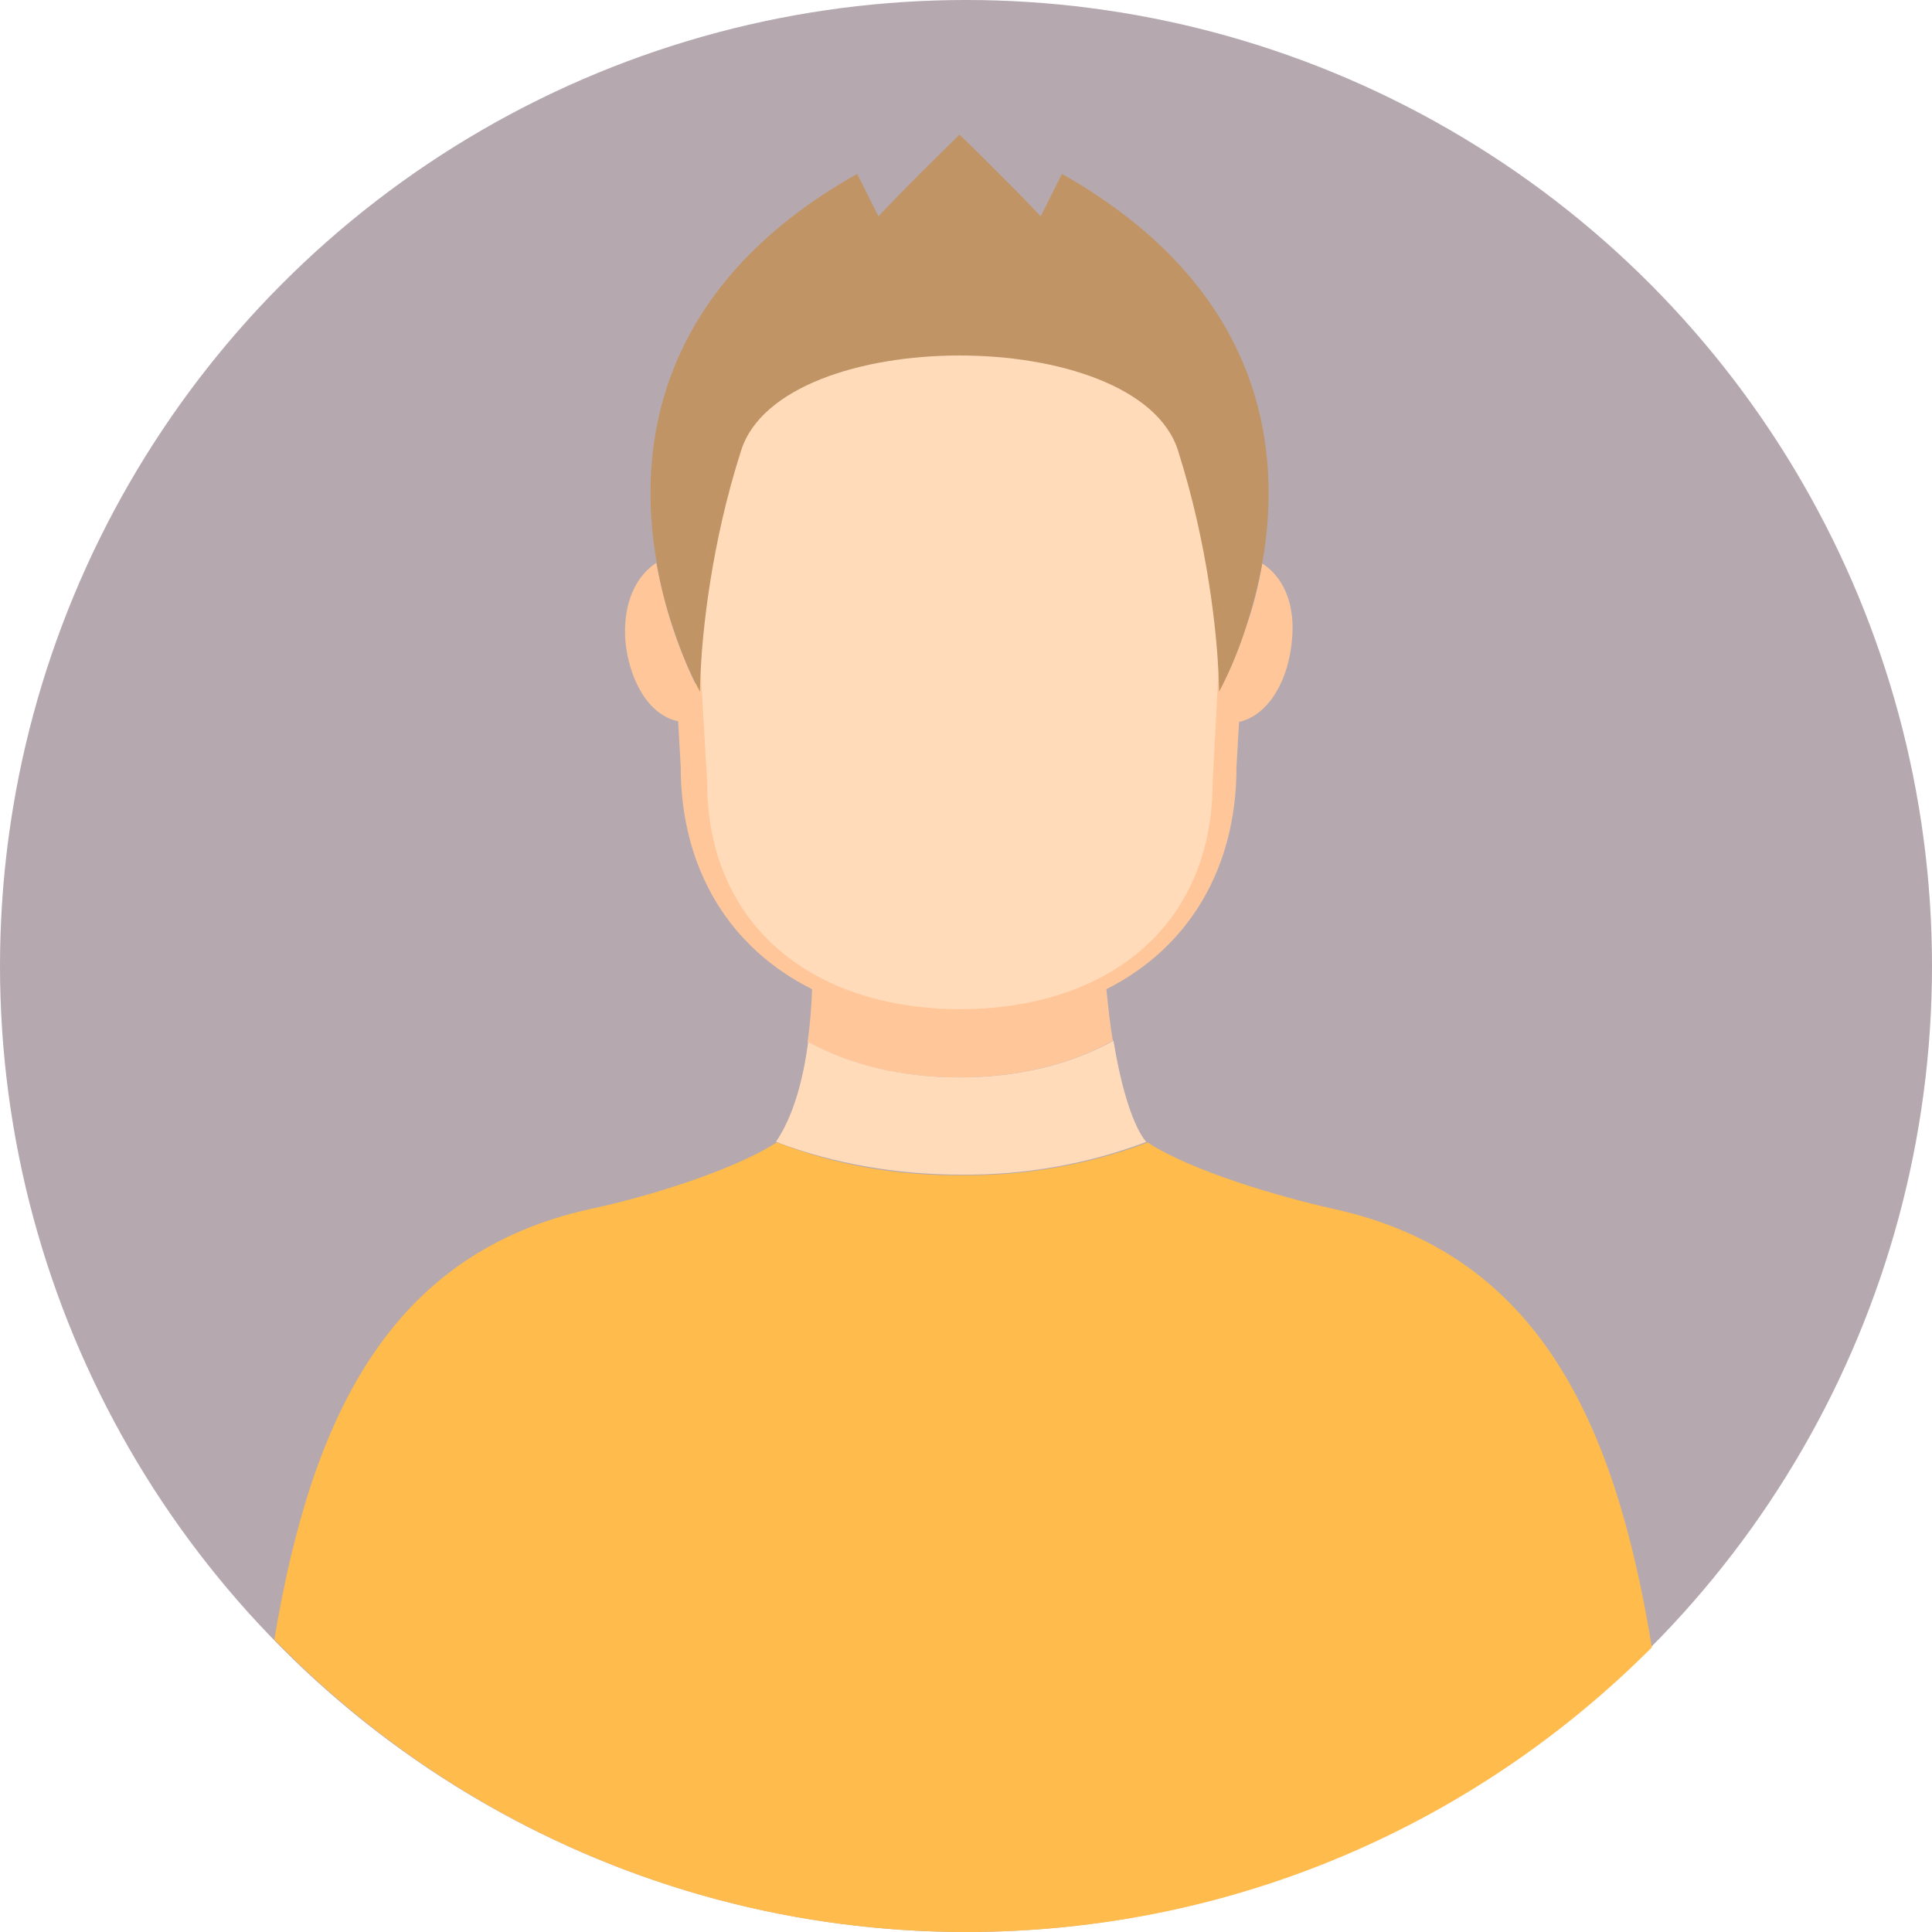 <?xml version="1.0" encoding="utf-8"?>
<!-- Generator: Adobe Illustrator 25.2.0, SVG Export Plug-In . SVG Version: 6.00 Build 0)  -->
<svg version="1.1" id="Layer_1" xmlns="http://www.w3.org/2000/svg" xmlns:xlink="http://www.w3.org/1999/xlink" x="0px" y="0px"
	 width="300px" height="300px" viewBox="0 0 300 300" enable-background="new 0 0 300 300" xml:space="preserve">
<circle fill="#B5A9AF" cx="150" cy="150" r="150"/>
<path fill="#FFC799" d="M196,87.5c-0.6,3.7-1.5,7-2.5,9.8c-1.2,3.8-2.5,6.7-3.4,8.4l0.4-24.4h-83.4l0.9,24.9
	c-0.8-1.6-2.2-4.7-3.6-8.9c-0.9-2.8-1.8-6.2-2.5-9.9c-4,2.7-5.1,7.6-4.8,12c0.5,5.8,3.4,11.6,8.2,12.6l0.4,7
	c0,16.2,7.8,28.3,20.4,34.6c-0.1,2.7-0.3,5.5-0.7,8.2c6.6,3.6,14.6,5.5,23.5,5.5c9.1,0,17.3-2,23.9-5.7c-0.4-2.3-0.7-5-1-8
	c12.5-6.3,20.2-18.4,20.2-34.5l0.4-7c4.8-1.1,7.7-6.8,8.2-12.6C201.1,95,200,90.1,196,87.5z"/>
<g>
	<path fill="#FFDBBA" d="M172.9,161.6c-6.7,3.7-14.8,5.7-23.9,5.7c-8.9,0-16.9-1.9-23.5-5.5c-0.8,5.8-2.2,11.3-5,15.5
		c0.2,0.1,0.4,0.1,0.5,0.2c8.6,3.2,18.3,4.9,28.2,4.9c10,0.1,19.7-1.7,28.3-4.9c0.2-0.1,0.3-0.1,0.5-0.2
		C177.9,177.2,175,174.4,172.9,161.6z"/>
	<path fill="#FFDBBA" d="M190,67.3l-23.4-26.4l-43.8,3.7l-16.6,27.5l2.6,32l1,17.3c0,13.8,6.3,24.1,16.6,29.9
		c6.2,3.5,14,5.4,22.7,5.4h0c8.7,0,16.5-1.9,22.7-5.4c10.3-5.8,16.5-16.1,16.5-29.9l0.9-17.2c0-0.4,0-0.8-0.1-1.3l0.1,0L190,67.3z"
		/>
</g>
<path fill="#C09464" d="M108.7,107.4c0,0,0-1.2,0.1-3.3c0.3-6,1.6-19.6,6.3-34.2c6.3-19.6,61.5-19.6,67.8,0
	c4.7,14.7,6,28.4,6.3,34.4c0.1,2,0.1,3.1,0.1,3.1s2.2-3.9,4.2-10.1c0.9-2.8,1.8-6.2,2.5-9.8c3.1-17.4,0.5-42.6-31.1-60.5l-3.3,6.6
	c0,0-2.8-3.1-12.6-12.7c-9.7,9.5-12.6,12.7-12.6,12.7l-3.3-6.6C101.5,44.8,98.9,70.1,102,87.5c0.6,3.7,1.5,7,2.5,9.9
	C106.5,103.6,108.7,107.4,108.7,107.4z"/>
<path fill="#FFBB4B" d="M207,187.7c-8.1-1.8-21.9-5.8-28.8-10.3c-0.2,0.1-0.3,0.1-0.5,0.2c-8.7,3.2-18.3,5-28.3,4.9
	c-10,0.1-19.6-1.6-28.2-4.9c-0.2-0.1-0.4-0.1-0.6-0.2c-7,4.5-20.7,8.6-28.8,10.3c-31.1,6.8-43.4,32-49.2,66.9
	c27.3,28,65.3,45.4,107.5,45.4c41.6,0,79.2-16.9,106.4-44.2C250.7,220.2,238.5,194.6,207,187.7z"/>
</svg>
